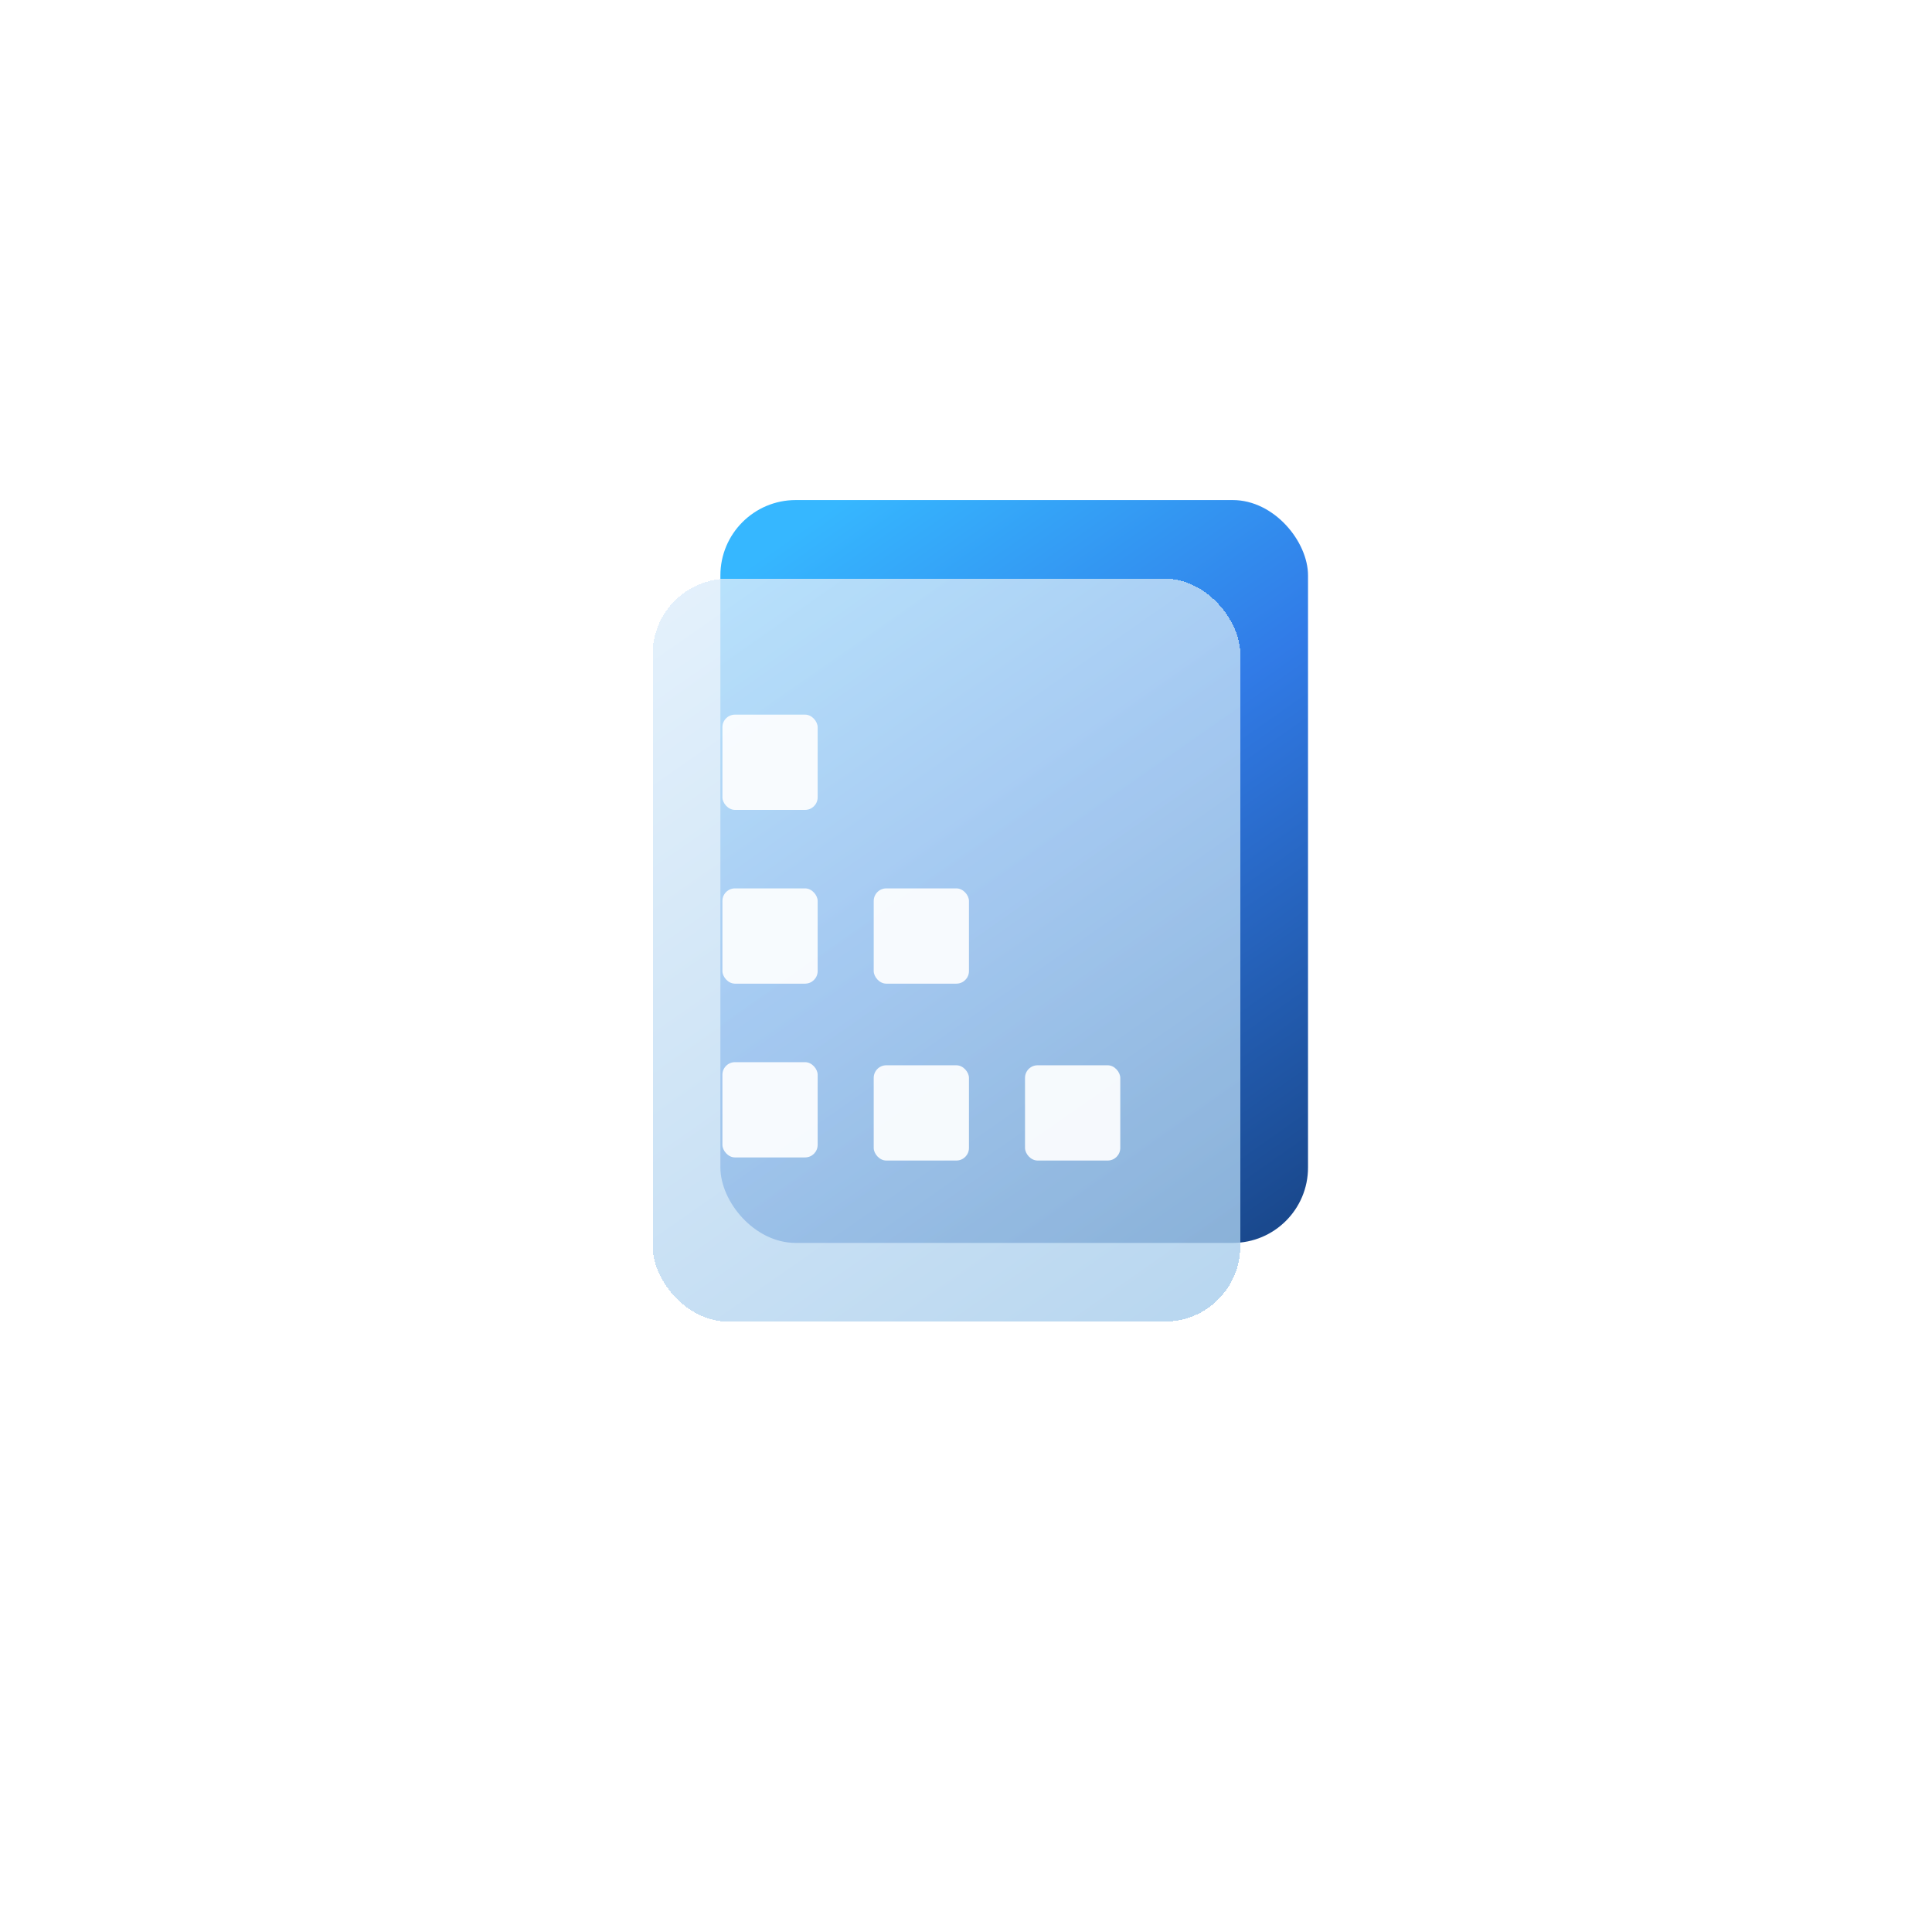 <svg width="111" height="111" viewBox="0 0 111 111" fill="none" xmlns="http://www.w3.org/2000/svg">
<g filter="url(#filter0_d_2276_1104)">
<circle cx="55.602" cy="51.969" r="49.075" fill="white"/>
</g>
<rect x="41.389" y="28.73" width="33.761" height="42.68" rx="4.329" fill="url(#paint0_linear_2276_1104)"/>
<g filter="url(#filter1_d_2276_1104)">
<rect x="36.053" y="32.527" width="33.761" height="42.68" rx="4.329" fill="url(#paint1_linear_2276_1104)" fill-opacity="0.79" shape-rendering="crispEdges"/>
</g>
<rect x="41.505" y="41.058" width="5.472" height="5.473" rx="0.722" fill="#FDFEFF" fill-opacity="0.93"/>
<rect x="41.505" y="51.041" width="5.472" height="5.473" rx="0.722" fill="#FDFEFF" fill-opacity="0.93"/>
<rect x="50.198" y="51.041" width="5.472" height="5.473" rx="0.722" fill="#FDFEFF" fill-opacity="0.93"/>
<rect x="41.505" y="61.025" width="5.472" height="5.473" rx="0.722" fill="#FDFEFF" fill-opacity="0.93"/>
<rect x="50.198" y="61.204" width="5.472" height="5.473" rx="0.722" fill="#FDFEFF" fill-opacity="0.93"/>
<rect x="58.891" y="61.204" width="5.472" height="5.473" rx="0.722" fill="#FDFEFF" fill-opacity="0.93"/>
<defs>
<filter id="filter0_d_2276_1104" x="0.9" y="0.897" width="109.403" height="109.403" filterUnits="userSpaceOnUse" color-interpolation-filters="sRGB">
<feFlood flood-opacity="0" result="BackgroundImageFix"/>
<feColorMatrix in="SourceAlpha" type="matrix" values="0 0 0 0 0 0 0 0 0 0 0 0 0 0 0 0 0 0 127 0" result="hardAlpha"/>
<feMorphology radius="0.907" operator="erode" in="SourceAlpha" result="effect1_dropShadow_2276_1104"/>
<feOffset dy="3.63"/>
<feGaussianBlur stdDeviation="3.267"/>
<feComposite in2="hardAlpha" operator="out"/>
<feColorMatrix type="matrix" values="0 0 0 0 0 0 0 0 0 0 0 0 0 0 0 0 0 0 0.07 0"/>
<feBlend mode="normal" in2="BackgroundImageFix" result="effect1_dropShadow_2276_1104"/>
<feBlend mode="normal" in="SourceGraphic" in2="effect1_dropShadow_2276_1104" result="shape"/>
</filter>
<filter id="filter1_d_2276_1104" x="34.105" y="29.858" width="40.544" height="49.463" filterUnits="userSpaceOnUse" color-interpolation-filters="sRGB">
<feFlood flood-opacity="0" result="BackgroundImageFix"/>
<feColorMatrix in="SourceAlpha" type="matrix" values="0 0 0 0 0 0 0 0 0 0 0 0 0 0 0 0 0 0 127 0" result="hardAlpha"/>
<feOffset dx="1.443" dy="0.722"/>
<feGaussianBlur stdDeviation="1.696"/>
<feComposite in2="hardAlpha" operator="out"/>
<feColorMatrix type="matrix" values="0 0 0 0 0 0 0 0 0 0 0 0 0 0 0 0 0 0 0.1 0"/>
<feBlend mode="normal" in2="BackgroundImageFix" result="effect1_dropShadow_2276_1104"/>
<feBlend mode="normal" in="SourceGraphic" in2="effect1_dropShadow_2276_1104" result="shape"/>
</filter>
<linearGradient id="paint0_linear_2276_1104" x1="41.389" y1="28.73" x2="71.421" y2="71.409" gradientUnits="userSpaceOnUse">
<stop offset="0.077" stop-color="#36B7FF"/>
<stop offset="0.49" stop-color="#317BE7"/>
<stop offset="1" stop-color="#1A498E"/>
</linearGradient>
<linearGradient id="paint1_linear_2276_1104" x1="37.449" y1="34.068" x2="123.584" y2="157.683" gradientUnits="userSpaceOnUse">
<stop stop-color="#DBECFA"/>
<stop offset="1" stop-color="#3A8ACD"/>
</linearGradient>
</defs>
</svg>
